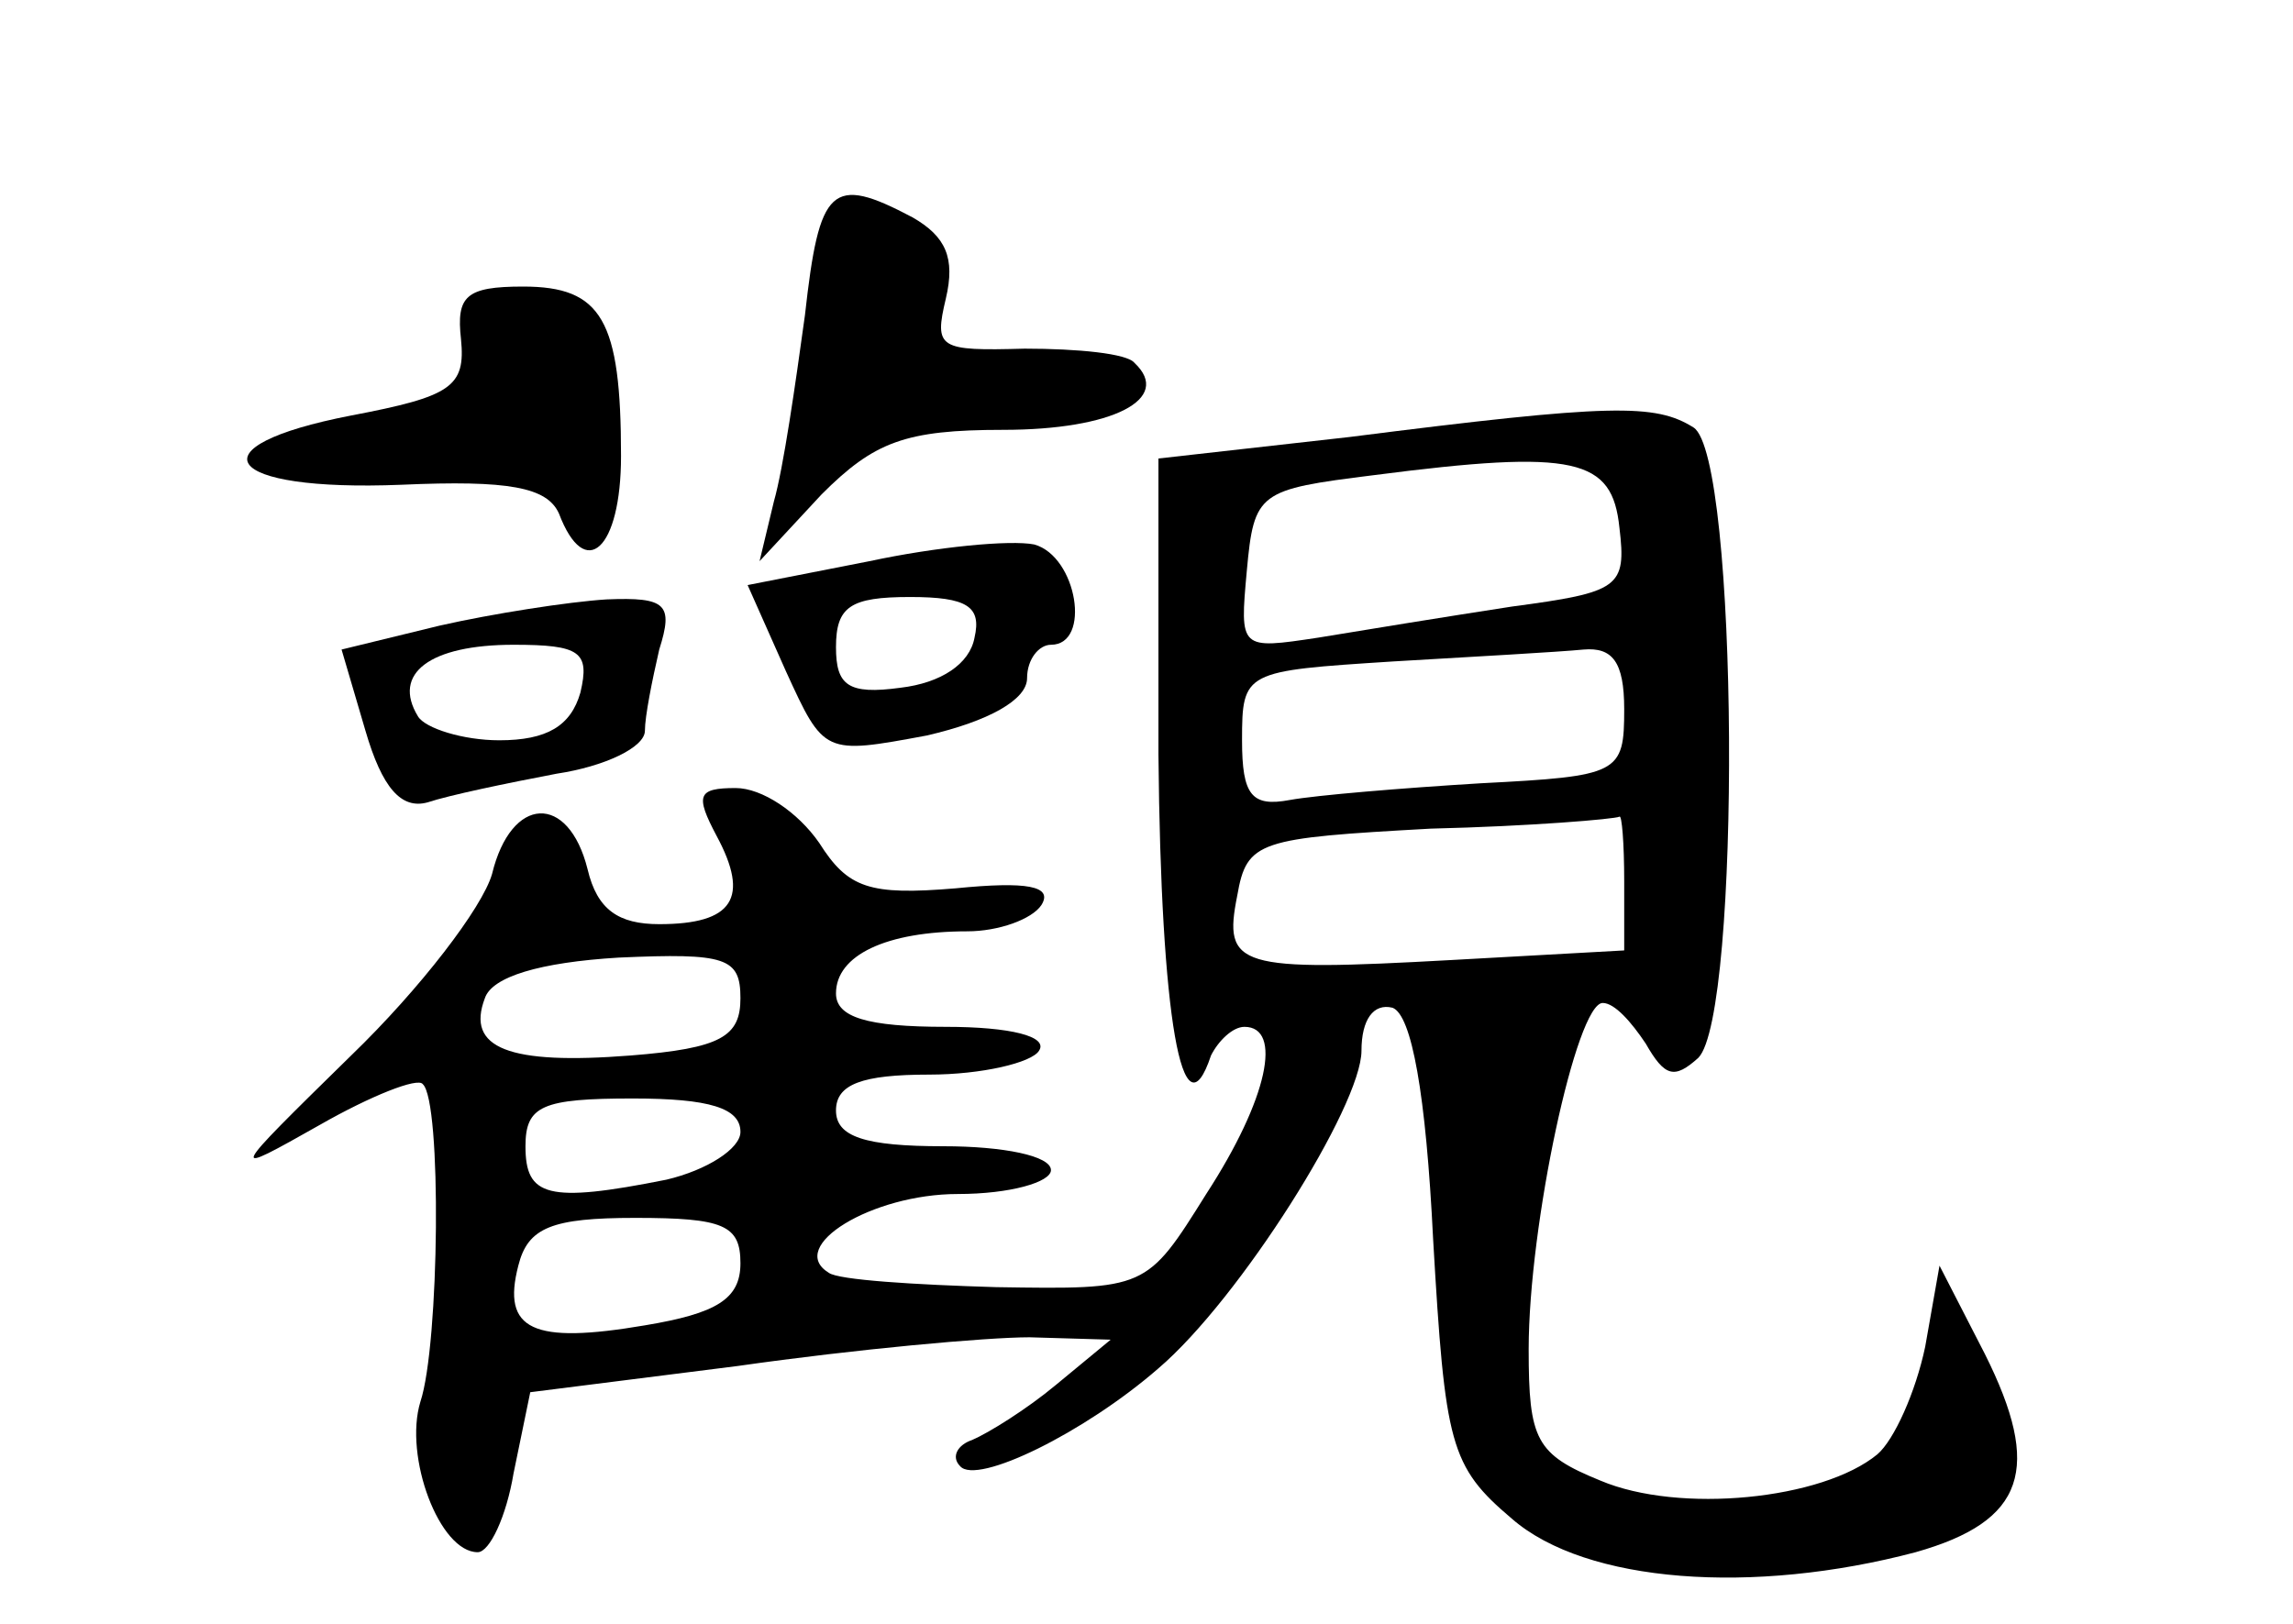 <?xml version="1.0" standalone="no"?>
<!DOCTYPE svg PUBLIC "-//W3C//DTD SVG 20010904//EN"
 "http://www.w3.org/TR/2001/REC-SVG-20010904/DTD/svg10.dtd">
<svg version="1.0" xmlns="http://www.w3.org/2000/svg"
 width="96pt" height="68pt" viewBox="0 0 96 68"
 preserveAspectRatio="xMidYMid meet">
<g transform="translate(0,68) scale(0.1,-0.1)"
fill="#000000" stroke="none">
<path d="M337 548 c-4 -29 -9 -64 -13 -78 l-6 -25 26 28 c22 22 35 27 76 27
46 0 71 13 55 28 -3 4 -24 6 -46 6 -36 -1 -38 0 -33 21 4 17 0 26 -14 34 -34
18 -39 13 -45 -41z"/>
<path d="M193 538 c2 -20 -4 -24 -46 -32 -67 -13 -54 -32 21 -29 45 2 61 -1
66 -12 11 -29 26 -15 26 24 0 57 -8 71 -41 71 -24 0 -28 -4 -26 -22z"/>
<path d="M565 497 l-80 -9 0 -124 c1 -110 10 -162 22 -126 3 6 9 12 14 12 16
0 10 -30 -16 -70 -25 -40 -25 -40 -88 -39 -34 1 -66 3 -70 6 -18 11 18 33 54
33 22 0 39 5 39 10 0 6 -20 10 -45 10 -33 0 -45 4 -45 15 0 11 11 15 39 15 22
0 43 5 46 10 4 6 -12 10 -39 10 -33 0 -46 4 -46 14 0 16 21 26 55 26 13 0 27
5 31 11 5 8 -6 10 -36 7 -36 -3 -45 0 -57 19 -9 13 -24 23 -35 23 -16 0 -17
-3 -8 -20 14 -26 7 -37 -24 -37 -17 0 -26 6 -30 23 -8 32 -32 31 -40 -2 -4
-14 -30 -48 -59 -76 -52 -51 -52 -51 -13 -29 21 12 41 20 43 17 8 -7 7 -109
-1 -133 -7 -23 8 -63 24 -63 5 0 12 15 15 33 l7 34 87 11 c49 7 104 12 122 12
l34 -1 -23 -19 c-12 -10 -28 -20 -35 -23 -6 -2 -9 -7 -5 -11 7 -8 52 14 83 41
34 29 85 110 85 133 0 13 5 20 13 18 8 -3 14 -36 17 -97 5 -86 7 -95 33 -117
31 -27 101 -32 169 -14 46 13 53 35 29 83 l-19 37 -6 -34 c-4 -19 -13 -39 -20
-45 -23 -19 -83 -25 -116 -11 -27 11 -30 17 -30 55 0 52 20 145 31 145 5 0 12
-8 18 -17 8 -14 12 -15 22 -6 18 18 17 252 -2 264 -16 10 -34 10 -144 -4z
m113 -38 c3 -25 0 -27 -45 -33 -26 -4 -63 -10 -81 -13 -33 -5 -33 -5 -30 28 3
33 5 34 53 40 85 11 100 7 103 -22z m2 -76 c0 -27 -2 -28 -60 -31 -33 -2 -69
-5 -80 -7 -16 -3 -20 2 -20 25 0 29 1 29 63 33 34 2 70 4 80 5 12 1 17 -5 17
-25z m0 -72 l0 -29 -72 -4 c-90 -5 -96 -3 -90 27 4 23 9 24 81 28 42 1 77 4
79 5 1 1 2 -11 2 -27z m-370 -49 c0 -16 -8 -21 -46 -24 -51 -4 -69 3 -61 24 3
9 23 15 56 17 45 2 51 0 51 -17z m0 -56 c0 -7 -14 -16 -31 -20 -50 -10 -59 -7
-59 14 0 17 7 20 45 20 32 0 45 -4 45 -14z m0 -55 c0 -15 -10 -21 -40 -26 -47
-8 -60 -2 -53 25 4 16 14 20 49 20 37 0 44 -3 44 -19z"/>
<path d="M364 445 l-51 -10 16 -36 c16 -35 16 -35 59 -27 26 6 42 15 42 24 0
8 5 14 10 14 17 0 11 37 -7 42 -10 2 -41 -1 -69 -7z m44 -32 c-2 -11 -14 -19
-31 -21 -22 -3 -27 1 -27 17 0 17 6 21 31 21 24 0 30 -4 27 -17z"/>
<path d="M184 418 l-41 -10 10 -34 c7 -24 15 -33 26 -30 9 3 33 8 54 12 20 3
37 11 37 18 0 6 3 21 6 34 6 19 3 22 -22 21 -16 -1 -48 -6 -70 -11z m59 -28
c-4 -14 -14 -20 -34 -20 -15 0 -31 5 -34 10 -11 18 5 30 40 30 28 0 32 -3 28
-20z"/>
</g>
</svg>
